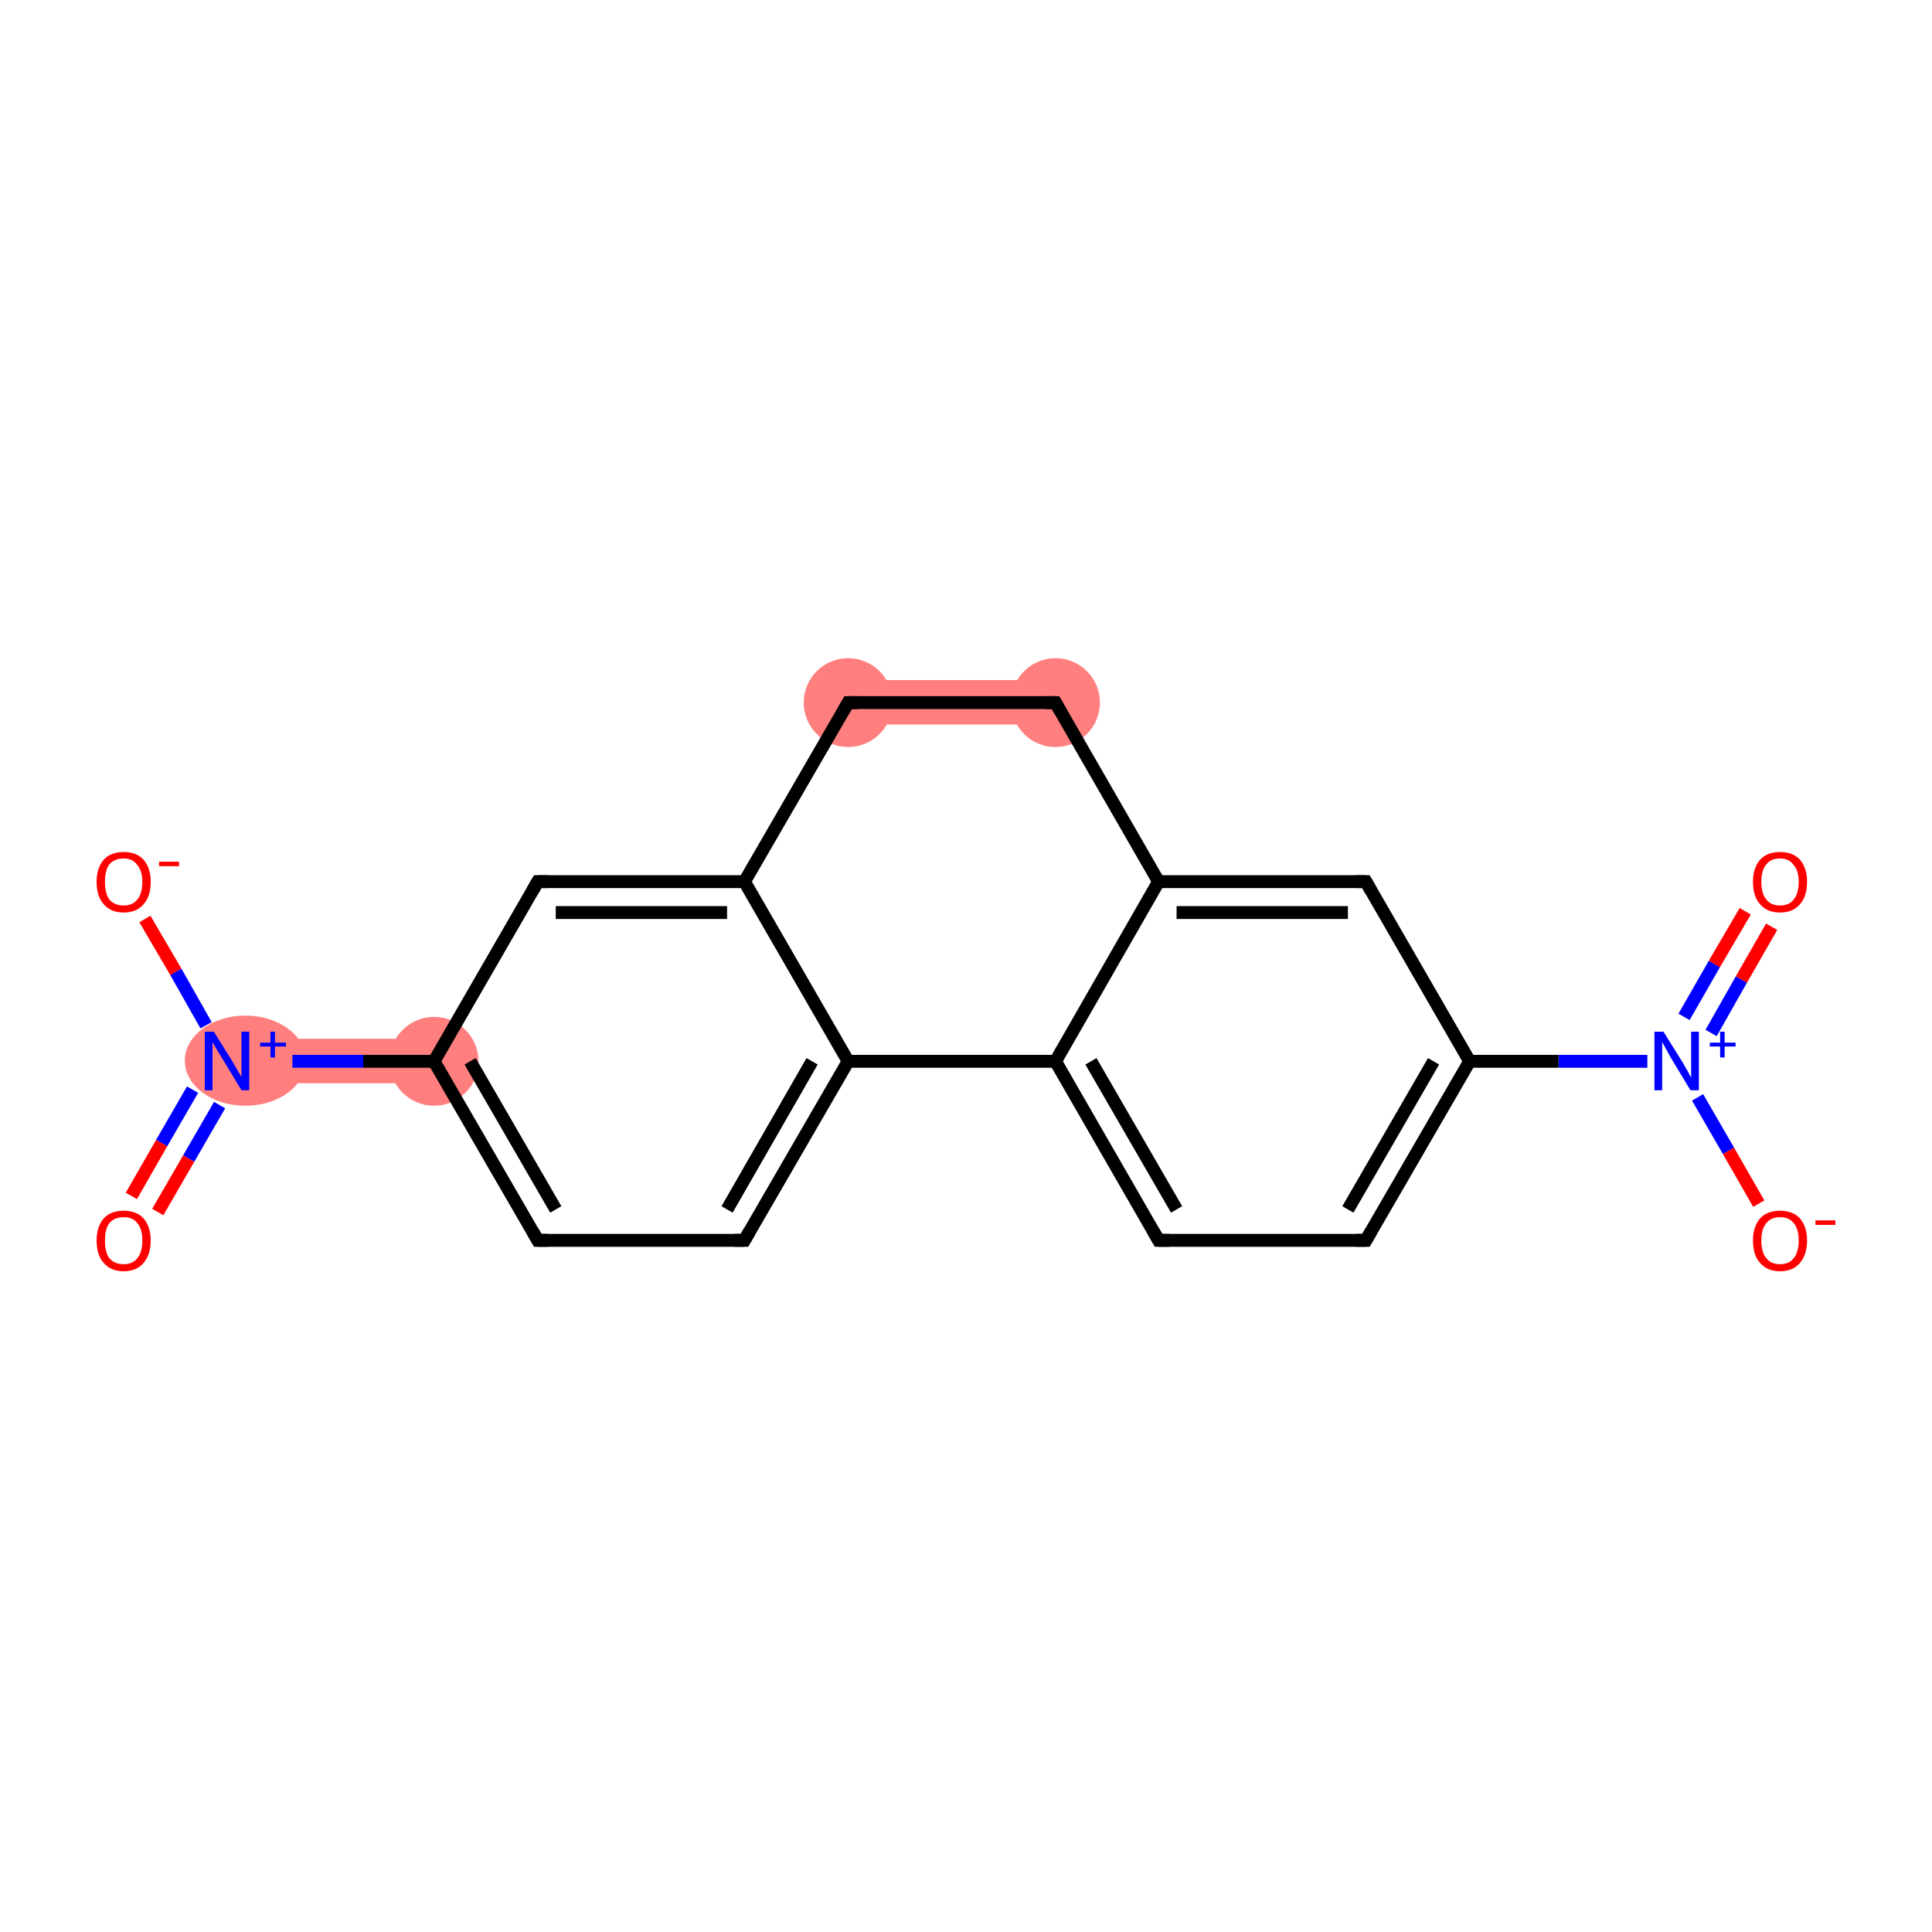 <?xml version='1.0' encoding='iso-8859-1'?>
<svg version='1.1' baseProfile='full'
              xmlns='http://www.w3.org/2000/svg'
                      xmlns:rdkit='http://www.rdkit.org/xml'
                      xmlns:xlink='http://www.w3.org/1999/xlink'
                  xml:space='preserve'
width='300px' height='300px' viewBox='0 0 300 300'>
<!-- END OF HEADER -->
<rect style='opacity:1.0;fill:#FFFFFF;stroke:none' width='300.0' height='300.0' x='0.0' y='0.0'> </rect>
<path class='bond-9 atom-9 atom-10' d='M 131.7,105.6 L 163.9,105.6 L 163.9,112.5 L 131.7,112.5 Z' style='fill:#FF7F7F;fill-rule:evenodd;fill-opacity:1;stroke:#FF7F7F;stroke-width:0.0px;stroke-linecap:butt;stroke-linejoin:miter;stroke-opacity:1;' />
<path class='bond-13 atom-13 atom-14' d='M 67.4,161.3 L 67.4,168.2 L 35.3,168.2 L 35.3,161.3 Z' style='fill:#FF7F7F;fill-rule:evenodd;fill-opacity:1;stroke:#FF7F7F;stroke-width:0.0px;stroke-linecap:butt;stroke-linejoin:miter;stroke-opacity:1;' />
<ellipse cx='163.9' cy='109.1' rx='6.4' ry='6.4' class='atom-9'  style='fill:#FF7F7F;fill-rule:evenodd;stroke:#FF7F7F;stroke-width:1.0px;stroke-linecap:butt;stroke-linejoin:miter;stroke-opacity:1' />
<ellipse cx='131.7' cy='109.1' rx='6.4' ry='6.4' class='atom-10'  style='fill:#FF7F7F;fill-rule:evenodd;stroke:#FF7F7F;stroke-width:1.0px;stroke-linecap:butt;stroke-linejoin:miter;stroke-opacity:1' />
<ellipse cx='67.4' cy='164.8' rx='6.4' ry='6.4' class='atom-13'  style='fill:#FF7F7F;fill-rule:evenodd;stroke:#FF7F7F;stroke-width:1.0px;stroke-linecap:butt;stroke-linejoin:miter;stroke-opacity:1' />
<ellipse cx='38.1' cy='164.7' rx='8.9' ry='6.5' class='atom-14'  style='fill:#FF7F7F;fill-rule:evenodd;stroke:#FF7F7F;stroke-width:1.0px;stroke-linecap:butt;stroke-linejoin:miter;stroke-opacity:1' />
<path class='bond-0 atom-0 atom-1' d='M 275.1,143.9 L 270.4,152.1' style='fill:none;fill-rule:evenodd;stroke:#FF0000;stroke-width:2.0px;stroke-linecap:butt;stroke-linejoin:miter;stroke-opacity:1' />
<path class='bond-0 atom-0 atom-1' d='M 270.4,152.1 L 265.7,160.4' style='fill:none;fill-rule:evenodd;stroke:#0000FF;stroke-width:2.0px;stroke-linecap:butt;stroke-linejoin:miter;stroke-opacity:1' />
<path class='bond-0 atom-0 atom-1' d='M 271.0,141.5 L 266.2,149.7' style='fill:none;fill-rule:evenodd;stroke:#FF0000;stroke-width:2.0px;stroke-linecap:butt;stroke-linejoin:miter;stroke-opacity:1' />
<path class='bond-0 atom-0 atom-1' d='M 266.2,149.7 L 261.5,157.9' style='fill:none;fill-rule:evenodd;stroke:#0000FF;stroke-width:2.0px;stroke-linecap:butt;stroke-linejoin:miter;stroke-opacity:1' />
<path class='bond-1 atom-1 atom-2' d='M 263.6,170.4 L 268.4,178.7' style='fill:none;fill-rule:evenodd;stroke:#0000FF;stroke-width:2.0px;stroke-linecap:butt;stroke-linejoin:miter;stroke-opacity:1' />
<path class='bond-1 atom-1 atom-2' d='M 268.4,178.7 L 273.1,186.9' style='fill:none;fill-rule:evenodd;stroke:#FF0000;stroke-width:2.0px;stroke-linecap:butt;stroke-linejoin:miter;stroke-opacity:1' />
<path class='bond-2 atom-1 atom-3' d='M 255.8,164.8 L 242.0,164.8' style='fill:none;fill-rule:evenodd;stroke:#0000FF;stroke-width:2.0px;stroke-linecap:butt;stroke-linejoin:miter;stroke-opacity:1' />
<path class='bond-2 atom-1 atom-3' d='M 242.0,164.8 L 228.2,164.8' style='fill:none;fill-rule:evenodd;stroke:#000000;stroke-width:2.0px;stroke-linecap:butt;stroke-linejoin:miter;stroke-opacity:1' />
<path class='bond-3 atom-3 atom-4' d='M 228.2,164.8 L 212.1,192.6' style='fill:none;fill-rule:evenodd;stroke:#000000;stroke-width:2.0px;stroke-linecap:butt;stroke-linejoin:miter;stroke-opacity:1' />
<path class='bond-3 atom-3 atom-4' d='M 222.6,164.8 L 209.3,187.8' style='fill:none;fill-rule:evenodd;stroke:#000000;stroke-width:2.0px;stroke-linecap:butt;stroke-linejoin:miter;stroke-opacity:1' />
<path class='bond-4 atom-4 atom-5' d='M 212.1,192.6 L 179.9,192.6' style='fill:none;fill-rule:evenodd;stroke:#000000;stroke-width:2.0px;stroke-linecap:butt;stroke-linejoin:miter;stroke-opacity:1' />
<path class='bond-5 atom-5 atom-6' d='M 179.9,192.6 L 163.9,164.8' style='fill:none;fill-rule:evenodd;stroke:#000000;stroke-width:2.0px;stroke-linecap:butt;stroke-linejoin:miter;stroke-opacity:1' />
<path class='bond-5 atom-5 atom-6' d='M 182.7,187.8 L 169.4,164.8' style='fill:none;fill-rule:evenodd;stroke:#000000;stroke-width:2.0px;stroke-linecap:butt;stroke-linejoin:miter;stroke-opacity:1' />
<path class='bond-6 atom-6 atom-7' d='M 163.9,164.8 L 179.9,136.9' style='fill:none;fill-rule:evenodd;stroke:#000000;stroke-width:2.0px;stroke-linecap:butt;stroke-linejoin:miter;stroke-opacity:1' />
<path class='bond-7 atom-7 atom-8' d='M 179.9,136.9 L 212.1,136.9' style='fill:none;fill-rule:evenodd;stroke:#000000;stroke-width:2.0px;stroke-linecap:butt;stroke-linejoin:miter;stroke-opacity:1' />
<path class='bond-7 atom-7 atom-8' d='M 182.7,141.7 L 209.3,141.7' style='fill:none;fill-rule:evenodd;stroke:#000000;stroke-width:2.0px;stroke-linecap:butt;stroke-linejoin:miter;stroke-opacity:1' />
<path class='bond-8 atom-7 atom-9' d='M 179.9,136.9 L 163.9,109.1' style='fill:none;fill-rule:evenodd;stroke:#000000;stroke-width:2.0px;stroke-linecap:butt;stroke-linejoin:miter;stroke-opacity:1' />
<path class='bond-9 atom-9 atom-10' d='M 163.9,109.1 L 131.7,109.1' style='fill:none;fill-rule:evenodd;stroke:#000000;stroke-width:2.0px;stroke-linecap:butt;stroke-linejoin:miter;stroke-opacity:1' />
<path class='bond-10 atom-10 atom-11' d='M 131.7,109.1 L 115.6,136.9' style='fill:none;fill-rule:evenodd;stroke:#000000;stroke-width:2.0px;stroke-linecap:butt;stroke-linejoin:miter;stroke-opacity:1' />
<path class='bond-11 atom-11 atom-12' d='M 115.6,136.9 L 83.5,136.9' style='fill:none;fill-rule:evenodd;stroke:#000000;stroke-width:2.0px;stroke-linecap:butt;stroke-linejoin:miter;stroke-opacity:1' />
<path class='bond-11 atom-11 atom-12' d='M 112.9,141.7 L 86.3,141.7' style='fill:none;fill-rule:evenodd;stroke:#000000;stroke-width:2.0px;stroke-linecap:butt;stroke-linejoin:miter;stroke-opacity:1' />
<path class='bond-12 atom-12 atom-13' d='M 83.5,136.9 L 67.4,164.8' style='fill:none;fill-rule:evenodd;stroke:#000000;stroke-width:2.0px;stroke-linecap:butt;stroke-linejoin:miter;stroke-opacity:1' />
<path class='bond-13 atom-13 atom-14' d='M 67.4,164.8 L 56.4,164.8' style='fill:none;fill-rule:evenodd;stroke:#000000;stroke-width:2.0px;stroke-linecap:butt;stroke-linejoin:miter;stroke-opacity:1' />
<path class='bond-13 atom-13 atom-14' d='M 56.4,164.8 L 45.4,164.8' style='fill:none;fill-rule:evenodd;stroke:#0000FF;stroke-width:2.0px;stroke-linecap:butt;stroke-linejoin:miter;stroke-opacity:1' />
<path class='bond-14 atom-14 atom-15' d='M 29.9,169.2 L 25.1,177.5' style='fill:none;fill-rule:evenodd;stroke:#0000FF;stroke-width:2.0px;stroke-linecap:butt;stroke-linejoin:miter;stroke-opacity:1' />
<path class='bond-14 atom-14 atom-15' d='M 25.1,177.5 L 20.4,185.7' style='fill:none;fill-rule:evenodd;stroke:#FF0000;stroke-width:2.0px;stroke-linecap:butt;stroke-linejoin:miter;stroke-opacity:1' />
<path class='bond-14 atom-14 atom-15' d='M 34.1,171.6 L 29.3,179.9' style='fill:none;fill-rule:evenodd;stroke:#0000FF;stroke-width:2.0px;stroke-linecap:butt;stroke-linejoin:miter;stroke-opacity:1' />
<path class='bond-14 atom-14 atom-15' d='M 29.3,179.9 L 24.5,188.2' style='fill:none;fill-rule:evenodd;stroke:#FF0000;stroke-width:2.0px;stroke-linecap:butt;stroke-linejoin:miter;stroke-opacity:1' />
<path class='bond-15 atom-14 atom-16' d='M 32.0,159.2 L 27.3,150.9' style='fill:none;fill-rule:evenodd;stroke:#0000FF;stroke-width:2.0px;stroke-linecap:butt;stroke-linejoin:miter;stroke-opacity:1' />
<path class='bond-15 atom-14 atom-16' d='M 27.3,150.9 L 22.5,142.7' style='fill:none;fill-rule:evenodd;stroke:#FF0000;stroke-width:2.0px;stroke-linecap:butt;stroke-linejoin:miter;stroke-opacity:1' />
<path class='bond-16 atom-13 atom-17' d='M 67.4,164.8 L 83.5,192.6' style='fill:none;fill-rule:evenodd;stroke:#000000;stroke-width:2.0px;stroke-linecap:butt;stroke-linejoin:miter;stroke-opacity:1' />
<path class='bond-16 atom-13 atom-17' d='M 73.0,164.8 L 86.3,187.8' style='fill:none;fill-rule:evenodd;stroke:#000000;stroke-width:2.0px;stroke-linecap:butt;stroke-linejoin:miter;stroke-opacity:1' />
<path class='bond-17 atom-17 atom-18' d='M 83.5,192.6 L 115.6,192.6' style='fill:none;fill-rule:evenodd;stroke:#000000;stroke-width:2.0px;stroke-linecap:butt;stroke-linejoin:miter;stroke-opacity:1' />
<path class='bond-18 atom-18 atom-19' d='M 115.6,192.6 L 131.7,164.8' style='fill:none;fill-rule:evenodd;stroke:#000000;stroke-width:2.0px;stroke-linecap:butt;stroke-linejoin:miter;stroke-opacity:1' />
<path class='bond-18 atom-18 atom-19' d='M 112.9,187.8 L 126.1,164.8' style='fill:none;fill-rule:evenodd;stroke:#000000;stroke-width:2.0px;stroke-linecap:butt;stroke-linejoin:miter;stroke-opacity:1' />
<path class='bond-19 atom-8 atom-3' d='M 212.1,136.9 L 228.2,164.8' style='fill:none;fill-rule:evenodd;stroke:#000000;stroke-width:2.0px;stroke-linecap:butt;stroke-linejoin:miter;stroke-opacity:1' />
<path class='bond-20 atom-19 atom-11' d='M 131.7,164.8 L 115.6,136.9' style='fill:none;fill-rule:evenodd;stroke:#000000;stroke-width:2.0px;stroke-linecap:butt;stroke-linejoin:miter;stroke-opacity:1' />
<path class='bond-21 atom-19 atom-6' d='M 131.7,164.8 L 163.9,164.8' style='fill:none;fill-rule:evenodd;stroke:#000000;stroke-width:2.0px;stroke-linecap:butt;stroke-linejoin:miter;stroke-opacity:1' />
<path d='M 212.9,191.2 L 212.1,192.6 L 210.5,192.6' style='fill:none;stroke:#000000;stroke-width:2.0px;stroke-linecap:butt;stroke-linejoin:miter;stroke-opacity:1;' />
<path d='M 181.6,192.6 L 179.9,192.6 L 179.1,191.2' style='fill:none;stroke:#000000;stroke-width:2.0px;stroke-linecap:butt;stroke-linejoin:miter;stroke-opacity:1;' />
<path d='M 210.5,136.9 L 212.1,136.9 L 212.9,138.3' style='fill:none;stroke:#000000;stroke-width:2.0px;stroke-linecap:butt;stroke-linejoin:miter;stroke-opacity:1;' />
<path d='M 164.7,110.5 L 163.9,109.1 L 162.3,109.1' style='fill:none;stroke:#000000;stroke-width:2.0px;stroke-linecap:butt;stroke-linejoin:miter;stroke-opacity:1;' />
<path d='M 133.3,109.1 L 131.7,109.1 L 130.9,110.5' style='fill:none;stroke:#000000;stroke-width:2.0px;stroke-linecap:butt;stroke-linejoin:miter;stroke-opacity:1;' />
<path d='M 85.1,136.9 L 83.5,136.9 L 82.7,138.3' style='fill:none;stroke:#000000;stroke-width:2.0px;stroke-linecap:butt;stroke-linejoin:miter;stroke-opacity:1;' />
<path d='M 82.7,191.2 L 83.5,192.6 L 85.1,192.6' style='fill:none;stroke:#000000;stroke-width:2.0px;stroke-linecap:butt;stroke-linejoin:miter;stroke-opacity:1;' />
<path d='M 114.0,192.6 L 115.6,192.6 L 116.4,191.2' style='fill:none;stroke:#000000;stroke-width:2.0px;stroke-linecap:butt;stroke-linejoin:miter;stroke-opacity:1;' />
<path class='atom-0' d='M 272.2 136.9
Q 272.2 134.8, 273.3 133.5
Q 274.4 132.3, 276.4 132.3
Q 278.4 132.3, 279.5 133.5
Q 280.6 134.8, 280.6 136.9
Q 280.6 139.2, 279.5 140.4
Q 278.4 141.7, 276.4 141.7
Q 274.4 141.7, 273.3 140.4
Q 272.2 139.2, 272.2 136.9
M 276.4 140.6
Q 277.8 140.6, 278.5 139.7
Q 279.3 138.8, 279.3 136.9
Q 279.3 135.2, 278.5 134.3
Q 277.8 133.3, 276.4 133.3
Q 275.0 133.3, 274.3 134.2
Q 273.5 135.1, 273.5 136.9
Q 273.5 138.8, 274.3 139.7
Q 275.0 140.6, 276.4 140.6
' fill='#FF0000'/>
<path class='atom-1' d='M 258.3 160.2
L 261.3 165.0
Q 261.6 165.5, 262.1 166.4
Q 262.5 167.2, 262.6 167.3
L 262.6 160.2
L 263.8 160.2
L 263.8 169.3
L 262.5 169.3
L 259.3 164.0
Q 259.0 163.4, 258.6 162.7
Q 258.2 162.0, 258.1 161.8
L 258.1 169.3
L 256.9 169.3
L 256.9 160.2
L 258.3 160.2
' fill='#0000FF'/>
<path class='atom-1' d='M 265.5 161.9
L 267.1 161.9
L 267.1 160.2
L 267.8 160.2
L 267.8 161.9
L 269.5 161.9
L 269.5 162.5
L 267.8 162.5
L 267.8 164.2
L 267.1 164.2
L 267.1 162.5
L 265.5 162.5
L 265.5 161.9
' fill='#0000FF'/>
<path class='atom-2' d='M 272.2 192.6
Q 272.2 190.5, 273.3 189.2
Q 274.4 188.0, 276.4 188.0
Q 278.4 188.0, 279.5 189.2
Q 280.6 190.5, 280.6 192.6
Q 280.6 194.8, 279.5 196.1
Q 278.4 197.4, 276.4 197.4
Q 274.4 197.4, 273.3 196.1
Q 272.2 194.9, 272.2 192.6
M 276.4 196.3
Q 277.8 196.3, 278.5 195.4
Q 279.3 194.5, 279.3 192.6
Q 279.3 190.8, 278.5 189.9
Q 277.8 189.0, 276.4 189.0
Q 275.0 189.0, 274.3 189.9
Q 273.5 190.8, 273.5 192.6
Q 273.5 194.5, 274.3 195.4
Q 275.0 196.3, 276.4 196.3
' fill='#FF0000'/>
<path class='atom-2' d='M 281.9 189.5
L 285.0 189.5
L 285.0 190.2
L 281.9 190.2
L 281.9 189.5
' fill='#FF0000'/>
<path class='atom-14' d='M 33.2 160.2
L 36.2 165.0
Q 36.5 165.5, 37.0 166.4
Q 37.5 167.2, 37.5 167.3
L 37.5 160.2
L 38.7 160.2
L 38.7 169.3
L 37.5 169.3
L 34.3 164.0
Q 33.9 163.4, 33.5 162.7
Q 33.1 162.0, 33.0 161.8
L 33.0 169.3
L 31.8 169.3
L 31.8 160.2
L 33.2 160.2
' fill='#0000FF'/>
<path class='atom-14' d='M 40.4 161.9
L 42.0 161.9
L 42.0 160.2
L 42.7 160.2
L 42.7 161.9
L 44.4 161.9
L 44.4 162.5
L 42.7 162.5
L 42.7 164.2
L 42.0 164.2
L 42.0 162.5
L 40.4 162.5
L 40.4 161.9
' fill='#0000FF'/>
<path class='atom-15' d='M 15.0 192.6
Q 15.0 190.5, 16.1 189.2
Q 17.2 188.0, 19.2 188.0
Q 21.2 188.0, 22.3 189.2
Q 23.4 190.5, 23.4 192.6
Q 23.4 194.8, 22.3 196.1
Q 21.2 197.4, 19.2 197.4
Q 17.2 197.4, 16.1 196.1
Q 15.0 194.9, 15.0 192.6
M 19.2 196.3
Q 20.6 196.3, 21.3 195.4
Q 22.1 194.5, 22.1 192.6
Q 22.1 190.8, 21.3 189.9
Q 20.6 189.0, 19.2 189.0
Q 17.8 189.0, 17.0 189.9
Q 16.3 190.8, 16.3 192.6
Q 16.3 194.5, 17.0 195.4
Q 17.8 196.3, 19.2 196.3
' fill='#FF0000'/>
<path class='atom-16' d='M 15.0 136.9
Q 15.0 134.8, 16.1 133.5
Q 17.2 132.3, 19.2 132.3
Q 21.2 132.3, 22.3 133.5
Q 23.4 134.8, 23.4 136.9
Q 23.4 139.2, 22.3 140.4
Q 21.2 141.7, 19.2 141.7
Q 17.2 141.7, 16.1 140.4
Q 15.0 139.2, 15.0 136.9
M 19.2 140.6
Q 20.6 140.6, 21.3 139.7
Q 22.1 138.8, 22.1 136.9
Q 22.1 135.2, 21.3 134.3
Q 20.6 133.3, 19.2 133.3
Q 17.8 133.3, 17.0 134.2
Q 16.3 135.1, 16.3 136.9
Q 16.3 138.8, 17.0 139.7
Q 17.8 140.6, 19.2 140.6
' fill='#FF0000'/>
<path class='atom-16' d='M 24.7 133.8
L 27.8 133.8
L 27.8 134.5
L 24.7 134.5
L 24.7 133.8
' fill='#FF0000'/>
</svg>
